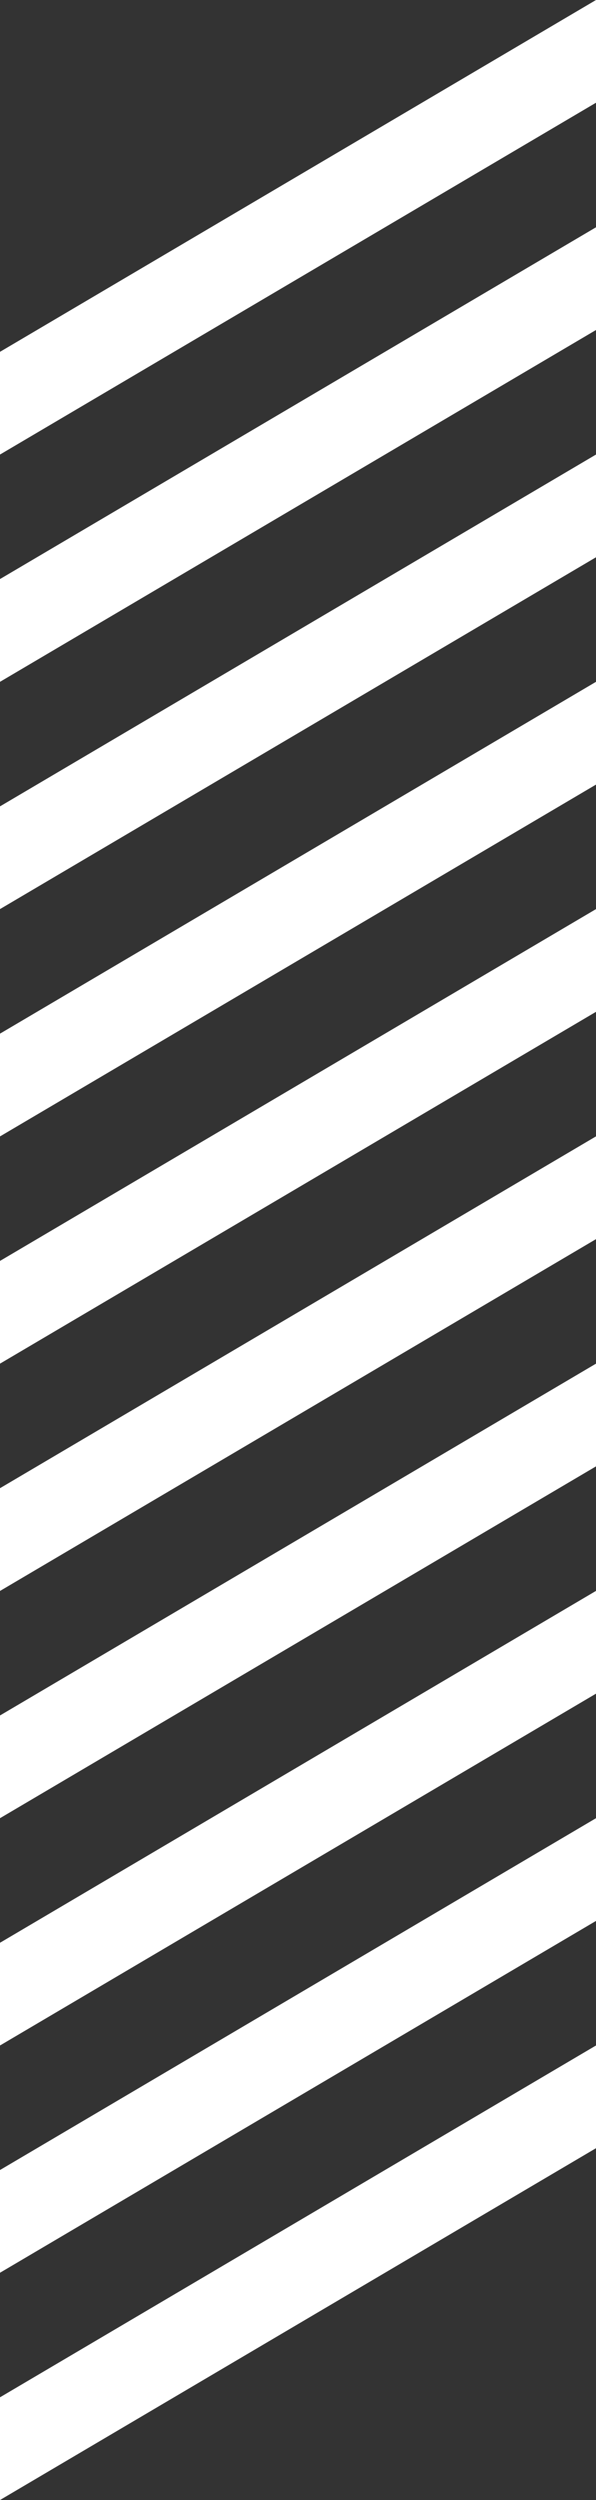 <svg xmlns="http://www.w3.org/2000/svg" width="65" height="272.456" viewBox="0 0 65 272.456">
  <rect x="0" y="0" width="65" height="272.456" fill="#333333" stroke="none"/>
  <g id="Grupo_110" data-name="Grupo 110" transform="translate(-1076.462 657.513) rotate(90)">
    <path id="Trazado_36" data-name="Trazado 36" d="M-657.513-1141.462h11.195l38.343,65h-11.195Z" fill="#fff"/>
    <path id="Trazado_37" data-name="Trazado 37" d="M-614.825-1141.462h11.195l38.343,65h-11.2Z" transform="translate(-17.919)" fill="#fff"/>
    <path id="Trazado_38" data-name="Trazado 38" d="M-572.137-1141.462h11.195l38.343,65h-11.195Z" transform="translate(-35.839)" fill="#fff"/>
    <path id="Trazado_39" data-name="Trazado 39" d="M-529.449-1141.462h11.2l38.343,65h-11.2Z" transform="translate(-53.758)" fill="#fff"/>
    <path id="Trazado_40" data-name="Trazado 40" d="M-486.761-1141.462h11.195l38.343,65h-11.195Z" transform="translate(-71.677)" fill="#fff"/>
    <path id="Trazado_41" data-name="Trazado 41" d="M-444.073-1141.462h11.2l38.343,65H-405.73Z" transform="translate(-89.597)" fill="#fff"/>
    <path id="Trazado_42" data-name="Trazado 42" d="M-401.385-1141.462h11.195l38.343,65h-11.195Z" transform="translate(-107.516)" fill="#fff"/>
    <path id="Trazado_43" data-name="Trazado 43" d="M-358.7-1141.462H-347.5l38.343,65h-11.195Z" transform="translate(-125.435)" fill="#fff"/>
    <path id="Trazado_44" data-name="Trazado 44" d="M-316.008-1141.462h11.195l38.343,65h-11.195Z" transform="translate(-143.355)" fill="#fff"/>
    <path id="Trazado_45" data-name="Trazado 45" d="M-273.32-1141.462h11.195l38.343,65h-11.195Z" transform="translate(-161.274)" fill="#fff"/>
  </g>
</svg>

